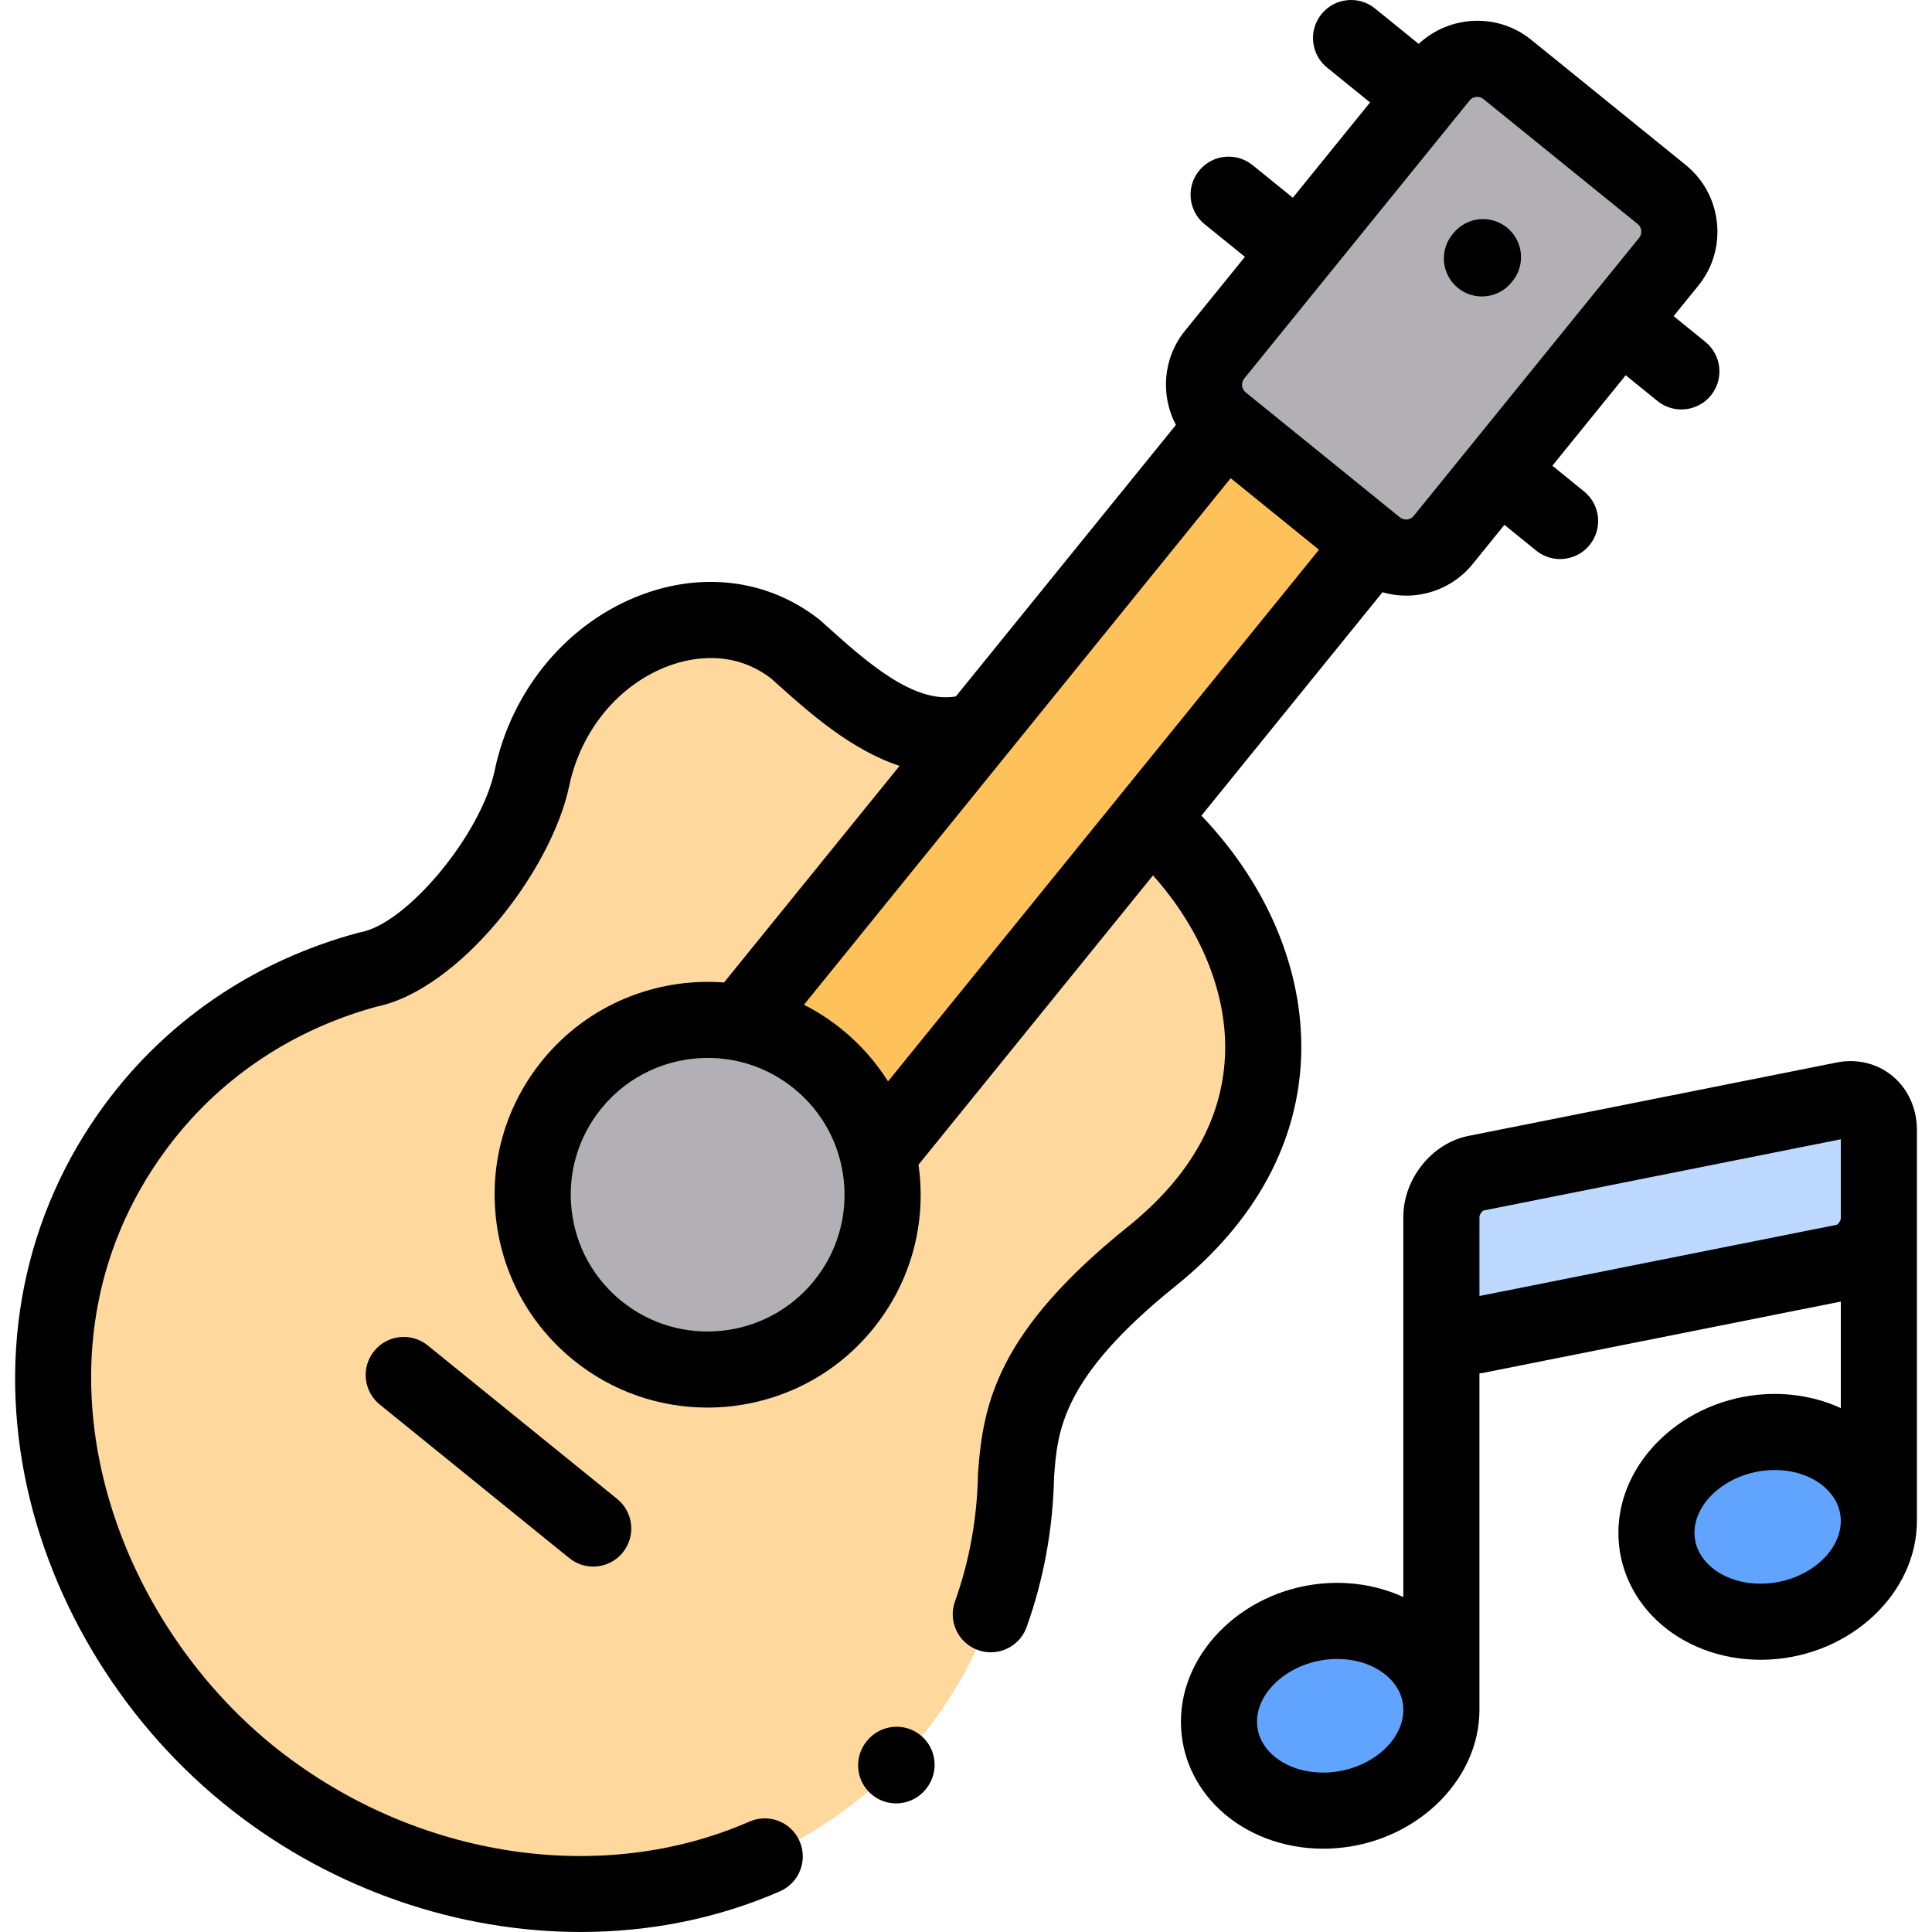 <svg id="icon" height="512pt" viewBox="-4 0 512 512" width="512pt" xmlns="http://www.w3.org/2000/svg"><g fill-rule="evenodd"><path d="m154.34 352.625c-19.891-16.121-22.953-45.309-6.828-65.199 11.109-13.742 28.453-19.438 44.691-16.379l62.938-77.637c-18.305 6.602-35.734-10.113-48.375-21.391-24.539-19.156-62.484-.68-69.793 34.199-4.137 19.691-26.016 47.43-43.527 50.746-23.238 6.293-44.207 19.469-59.652 39.215-43.641 55.934-23.18 134.195 30.094 175.762 24.824 19.383 55.684 29.895 85.977 29.949h.344c34.516-.055 68.266-13.742 91.473-43.492 15.445-19.75 23.094-43.297 23.578-67.379 1.02-14.539 2.918-31.48 35.961-58.059 46.133-37.09 32.191-87.188-.484-115.945l-72.09 88.914c3.203 13.488.312 28.25-9.098 39.867-16.125 19.891-45.312 22.949-65.207 6.828zm0 0" fill="#ffd89e"/><path d="m147.512 287.426c-16.125 19.891-13.062 49.074 6.828 65.199 19.895 16.121 49.082 13.059 65.207-6.832 9.41-11.617 12.301-26.379 9.098-39.867-2.266-9.633-7.625-18.613-15.926-25.328-6.18-5.016-13.234-8.16-20.516-9.551-16.238-3.059-33.582 2.637-44.691 16.379zm0 0" fill="#b3b0b5"/><path d="m192.203 271.047c7.281 1.391 14.336 4.535 20.516 9.551 8.301 6.715 13.66 15.695 15.926 25.332l72.09-88.918 59-72.82-39.078-31.648-65.516 80.867zm0 0" fill="#ffc15a"/><path d="m320.656 112.543 39.078 31.648.938.766c5.41 4.363 13.43 3.543 17.793-1.867l46.871-57.832 12.895-15.898c4.395-5.41 3.543-13.43-1.871-17.82l-40.918-33.152c-5.414-4.395-13.402-3.543-17.797 1.871l-59.766 73.727c-4.391 5.41-3.539 13.43 1.871 17.824zm0 0" fill="#b3b0b5"/><path d="m484.793 291.449-97.656 19.465c-5.043.992-9.152 6.207-9.152 11.59v23.461c0 5.383 4.109 8.953 9.152 7.961l97.656-19.465c4.25-.852 7.848-4.703 8.84-9.125.199-.82.281-1.641.281-2.465v-23.461c.004-5.383-4.105-8.953-9.121-7.961zm0 0" fill="#bdd9ff"/><path d="m377.984 453.129c0-13.859-13.176-24.371-29.473-23.52-16.266.879-29.469 12.809-29.469 26.664 0 13.855 13.203 24.395 29.469 23.516 16.297-.848 29.473-12.777 29.473-26.66zm0 0" fill="#60a4ff"/><path d="m434.973 406.207c0 13.855 13.176 24.395 29.473 23.516 16.266-.848 29.473-12.805 29.473-26.664 0-1.16-.086-2.32-.285-3.457-1.984-12.098-14.309-20.852-29.188-20.059-16.297.879-29.473 12.805-29.473 26.664zm0 0" fill="#60a4ff"/></g><path d="m497.48 285.113c-4.027-3.305-9.363-4.602-14.66-3.555l-97.637 19.465c-9.695 1.91-17.285 11.344-17.285 21.48v100.73c-6.004-2.75-12.859-4.062-19.91-3.699-.008 0-.012.004-.02.004-21.512 1.16-39.012 17.641-39.012 36.73 0 8.75 3.609 16.988 10.168 23.199 7.082 6.711 17.008 10.457 27.516 10.457.797 0 1.594-.023 2.398-.066 21.52-1.121 39.027-17.602 39.027-36.734v-89.156c.348-.047.695-.082 1.043-.152l94.723-18.883v28.227c-6.016-2.758-12.875-4.066-19.93-3.688-21.512 1.16-39.012 17.637-39.012 36.734 0 8.75 3.609 16.992 10.16 23.203 7.082 6.707 17.008 10.449 27.52 10.449.797 0 1.598-.023 2.398-.066 21.523-1.125 39.031-17.602 39.031-36.734v-103.648c0-5.68-2.375-10.891-6.52-14.297zm-149.512 184.605c-5.898.32-11.355-1.461-14.973-4.891-1.766-1.672-3.871-4.516-3.871-8.555 0-8.41 9.121-16.004 19.922-16.594 5.93-.312 11.391 1.48 15.004 4.91 1.754 1.668 3.848 4.5 3.848 8.539 0 8.43-9.117 16.027-19.93 16.59zm134.789-145.137-94.688 18.875v-20.953c0-.629.672-1.516 1.078-1.707l94.684-18.875v20.949c0 .621-.664 1.512-1.074 1.711zm-18.855 95.07c-5.906.32-11.367-1.461-14.977-4.883-1.766-1.672-3.867-4.516-3.867-8.566 0-8.41 9.125-16.012 19.926-16.594h.004c.449-.023.898-.035 1.344-.035 5.379 0 10.289 1.762 13.629 4.93 1.766 1.672 3.871 4.512 3.871 8.555 0 8.43-9.121 16.031-19.93 16.594zm0 0"/><path d="m109.344 356.547c-4.328-3.504-10.68-2.84-14.188 1.488-3.504 4.324-2.84 10.676 1.488 14.184l50.215 40.688c1.867 1.516 4.113 2.25 6.344 2.25 2.934 0 5.848-1.277 7.84-3.734 3.508-4.328 2.84-10.68-1.484-14.184zm0 0"/><path d="m340.84 279.09c.496-22.242-9.055-44.734-26.453-62.934l47.984-59.195c2.047.582 4.152.891 6.258.891 6.629 0 13.199-2.875 17.672-8.414l8.391-10.352 8.395 6.816c1.867 1.516 4.117 2.254 6.348 2.254 2.934 0 5.844-1.273 7.836-3.727 3.512-4.324 2.852-10.676-1.473-14.188l-8.402-6.824 19.43-23.969 8.398 6.812c1.867 1.516 4.117 2.254 6.348 2.254 2.934 0 5.844-1.273 7.836-3.73 3.512-4.324 2.848-10.676-1.477-14.184l-8.406-6.82 6.539-8.066c3.824-4.711 5.578-10.645 4.941-16.703-.637-6.051-3.582-11.484-8.293-15.309l-40.914-33.148c-8.906-7.223-21.664-6.555-29.832 1.078l-11.578-9.383c-4.324-3.508-10.676-2.84-14.184 1.484-3.508 4.328-2.84 10.676 1.488 14.184l11.387 9.23-20.465 25.246-10.676-8.637c-4.332-3.504-10.68-2.836-14.184 1.496-3.504 4.328-2.832 10.676 1.496 14.18l10.664 8.629-15.863 19.566c-5.914 7.285-6.559 17.156-2.426 24.98l-58.312 71.949c-11.223 1.98-23.816-9.297-34.062-18.484l-1.77-1.582c-.164-.145-.336-.289-.508-.426-13.098-10.223-30.062-12.625-46.539-6.598-19.742 7.223-34.812 25.105-39.332 46.676-3.551 16.906-23.145 40.566-35.535 42.914-.254.047-.508.105-.758.172-26.176 7.086-48.637 21.863-64.969 42.746-22.312 28.598-30.562 64.621-23.234 101.441 6.812 34.23 26.887 66.48 55.078 88.473 27.004 21.078 59.973 32.109 92.203 32.109 18.25 0 36.262-3.535 52.82-10.789 5.102-2.234 7.426-8.18 5.191-13.281-2.234-5.102-8.184-7.426-13.281-5.191-39.113 17.129-87.988 9.77-124.527-18.746-46.168-36.023-70.133-108.051-28.355-161.602 13.551-17.324 32.223-29.633 54.016-35.602 21.883-4.488 46.312-35.758 51.09-58.504 3.105-14.812 13.27-27.027 26.523-31.875 5.707-2.09 16.766-4.406 26.949 3.363l1.473 1.32c8.465 7.59 19.668 17.621 32.609 21.875l-46.52 57.398c-17.863-1.352-36.086 5.77-48.195 20.707-9.496 11.715-13.859 26.422-12.289 41.414 1.57 14.992 8.887 28.477 20.602 37.969 10.434 8.457 22.992 12.566 35.48 12.566 16.449 0 32.766-7.137 43.906-20.879 9.496-11.711 13.859-26.418 12.289-41.414-.07-.691-.168-1.375-.266-2.059l62.148-76.68c12.457 13.91 19.477 30.773 19.125 46.648-.391 17.391-9.062 33.02-25.781 46.461-34.375 27.652-38.395 46.625-39.699 65.211-.012.168-.02.332-.023.5-.234 11.648-2.285 22.945-6.098 33.582-1.879 5.242.848 11.016 6.094 12.895 1.125.402 2.27.594 3.398.594 4.141 0 8.02-2.566 9.496-6.688 4.52-12.613 6.965-25.977 7.273-39.719.867-12.352 2.039-26.398 32.199-50.66 21.27-17.098 32.785-38.441 33.305-61.727zm-15.125-178.754 59.762-73.723c.504-.625 1.262-.949 2.02-.949.566 0 1.133.184 1.598.559l40.914 33.148c.715.578.895 1.348.938 1.754.039.398.027 1.18-.547 1.887l-12.805 15.793c-.027.035-.059.062-.086.098-.031.035-.051.074-.082.109l-46.793 57.727c-.004.004-.012.012-.016.02-.863 1.07-2.523 1.23-3.598.363l-.84-.68c-.031-.027-.059-.059-.094-.086-.031-.023-.07-.047-.102-.074l-39.879-32.309c-1.094-.883-1.273-2.551-.391-3.637zm-114 239.109c-12.598 15.539-35.484 17.938-51.023 5.344-7.527-6.102-12.23-14.77-13.242-24.402-1.008-9.633 1.797-19.086 7.898-26.613 7.16-8.832 17.648-13.418 28.219-13.418 8.023 0 16.098 2.641 22.801 8.074 7.531 6.102 12.23 14.77 13.242 24.402 1.012 9.637-1.797 19.086-7.895 26.613zm7.352-66.684c-3.16-2.562-6.523-4.715-10.016-6.488l53.578-66.109c.238-.266.465-.543.672-.828l58.844-72.613 23.402 18.961-114.207 140.902c-3.262-5.184-7.375-9.855-12.273-13.824zm0 0"/><path d="m382.262 76.223c1.887 1.574 4.176 2.344 6.457 2.344 2.887 0 5.754-1.23 7.746-3.621l.285-.34c3.57-4.273 2.996-10.633-1.277-14.203-4.273-3.566-10.633-3-14.203 1.277l-.285.34c-3.57 4.273-3 10.633 1.277 14.203zm0 0"/><path d="m239.902 459.816c-4.348-3.48-10.695-2.773-14.176 1.574l-.113.145c-3.477 4.348-2.773 10.695 1.578 14.172 1.859 1.488 4.082 2.211 6.293 2.211 2.957 0 5.887-1.293 7.879-3.785l.113-.141c3.48-4.352 2.773-10.695-1.574-14.176zm0 0"/></svg>
